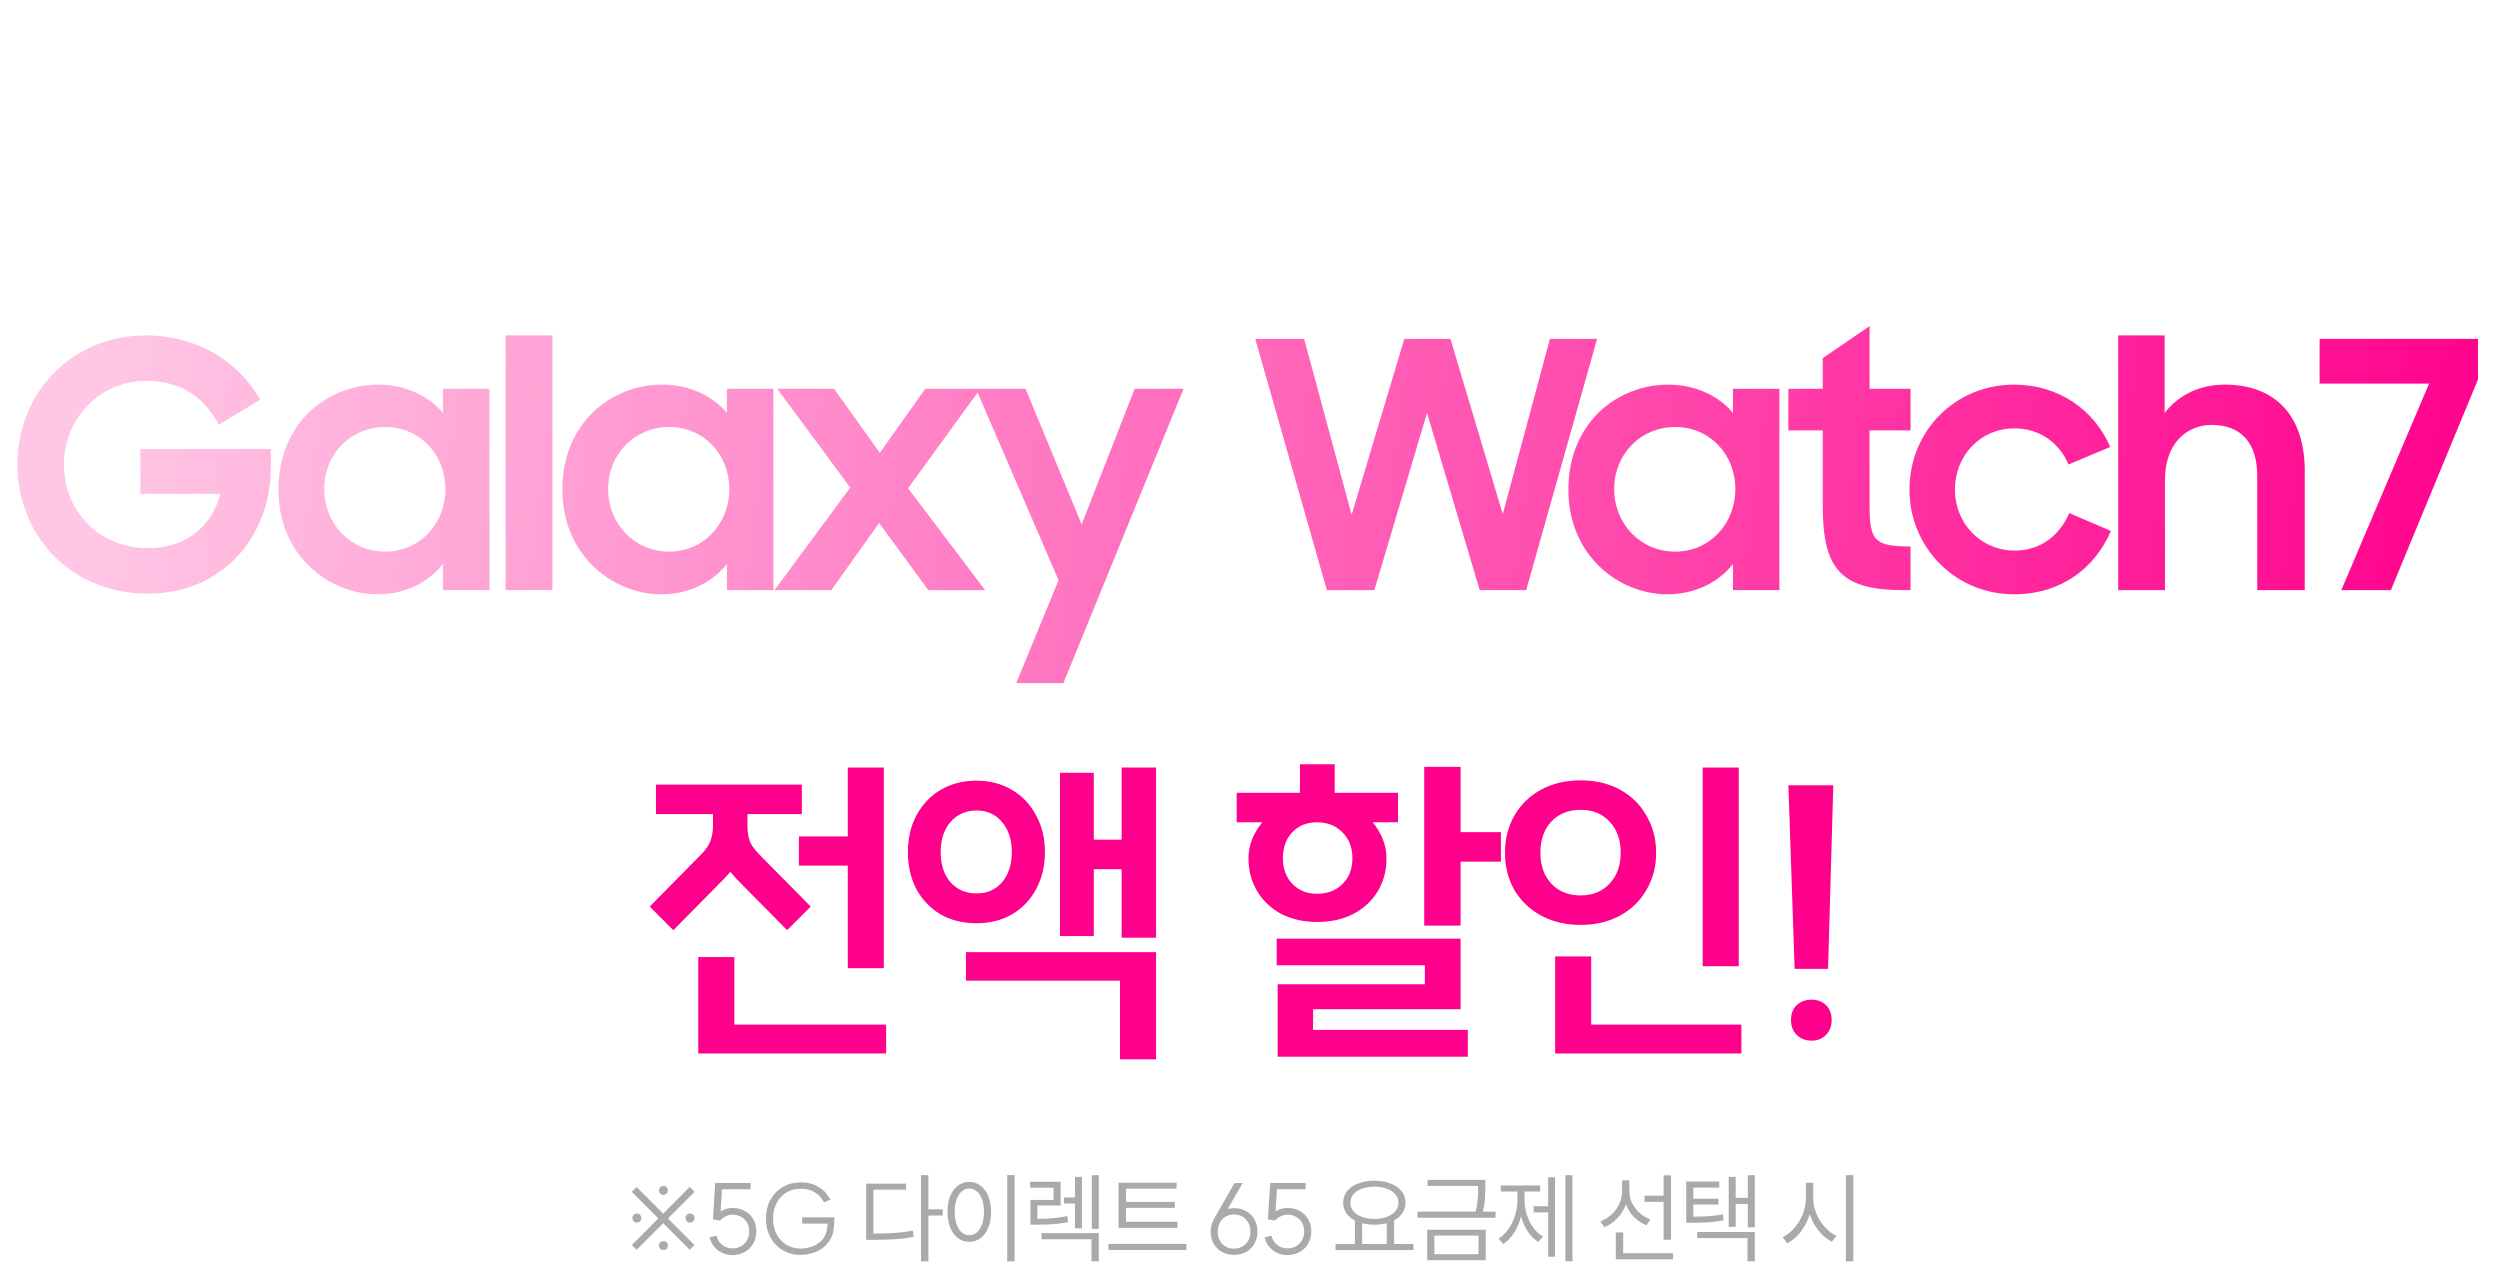 <svg width="305" height="156" viewBox="0 0 305 156" fill="none" xmlns="http://www.w3.org/2000/svg">
<g filter="url(#filter0_d_5003_2419)">
<path d="M55.502 19.074V15.906C54.563 15.803 53.734 15.51 53.016 15.026C52.297 14.542 51.733 13.919 51.322 13.156C50.926 12.379 50.728 11.513 50.728 10.56C50.728 9.519 50.962 8.587 51.432 7.766C51.916 6.945 52.576 6.307 53.412 5.852C54.263 5.383 55.23 5.148 56.316 5.148C57.416 5.148 58.391 5.383 59.242 5.852C60.107 6.307 60.775 6.945 61.244 7.766C61.728 8.587 61.97 9.519 61.97 10.56C61.97 11.513 61.764 12.379 61.354 13.156C60.958 13.919 60.393 14.542 59.66 15.026C58.926 15.51 58.083 15.803 57.13 15.906V19.074H65.072V20.438H47.626V19.074H55.502ZM52.312 10.56C52.312 11.323 52.48 12.012 52.818 12.628C53.155 13.229 53.624 13.699 54.226 14.036C54.842 14.373 55.538 14.542 56.316 14.542C57.108 14.542 57.812 14.373 58.428 14.036C59.044 13.699 59.52 13.229 59.858 12.628C60.21 12.012 60.386 11.323 60.386 10.56C60.386 9.783 60.21 9.093 59.858 8.492C59.52 7.876 59.044 7.399 58.428 7.062C57.812 6.725 57.108 6.556 56.316 6.556C55.538 6.556 54.842 6.725 54.226 7.062C53.624 7.399 53.155 7.876 52.818 8.492C52.48 9.093 52.312 9.783 52.312 10.56ZM78.219 18.656V16.522H67.923V15.224H79.869V19.91H69.661V22.044H80.551V23.342H67.989V18.656H78.219ZM65.217 12.1H82.663V13.464H65.217V12.1ZM69.441 4.62V9.108H80.419V10.45H67.813V4.62H69.441ZM94.171 22.33C92.895 22.33 91.788 22.051 90.849 21.494C89.91 20.937 89.192 20.167 88.693 19.184C88.209 18.187 87.967 17.043 87.967 15.752V5.94H90.299V15.752C90.299 17.116 90.629 18.194 91.289 18.986C91.949 19.778 92.91 20.174 94.171 20.174C95.432 20.174 96.393 19.778 97.053 18.986C97.713 18.194 98.043 17.116 98.043 15.752V5.94H100.397V15.752C100.397 17.043 100.148 18.187 99.649 19.184C99.15 20.167 98.432 20.937 97.493 21.494C96.554 22.051 95.447 22.33 94.171 22.33ZM106.461 8.43H109.682V9.829H106.461V13.036H105.075V9.829H101.854V8.43H105.075V5.209H106.461V8.43ZM125.816 4.18V9.438H128.522V11.418H125.816V16.61H123.396V4.18H125.816ZM121.702 14.146H111.494V5.28H120.514V7.26H113.892V12.166H121.702V14.146ZM113.056 22.088L117.544 18.766C118.306 18.179 118.688 17.695 118.688 17.314V15.598H121.042V17.314C121.042 17.475 121.13 17.681 121.306 17.93C121.482 18.179 121.782 18.458 122.208 18.766L126.696 22.088L125.376 23.848L120.888 20.526C120.462 20.203 120.125 19.903 119.876 19.624C119.538 19.961 119.201 20.262 118.864 20.526L114.376 23.848L113.056 22.088ZM128.684 13.266C130.106 12.987 131.28 12.672 132.204 12.32C133.142 11.953 133.898 11.447 134.47 10.802H129.124V8.91H135.46C135.606 8.411 135.68 7.81 135.68 7.106H129.124V5.126H137.836V7.106C137.836 8.91 137.432 10.377 136.626 11.506C135.819 12.621 134.785 13.464 133.524 14.036C132.262 14.608 130.781 15.055 129.08 15.378L128.684 13.266ZM132.314 16.236H144.568V23.54H132.314V16.236ZM142.192 21.626V18.128H134.668V21.626H142.192ZM138.65 9.196H142.148V4.18H144.568V15.29H142.148V11.154H138.65V9.196ZM162.483 4.356V22.946H160.899V4.356H162.483ZM158.655 4.796V21.956H157.093V12.364H155.113C154.952 13.669 154.475 14.725 153.683 15.532C152.891 16.324 151.901 16.72 150.713 16.72C149.848 16.72 149.078 16.5 148.403 16.06C147.729 15.62 147.201 15.004 146.819 14.212C146.453 13.42 146.269 12.518 146.269 11.506C146.269 10.494 146.453 9.592 146.819 8.8C147.201 7.993 147.729 7.37 148.403 6.93C149.078 6.475 149.848 6.248 150.713 6.248C151.52 6.248 152.246 6.446 152.891 6.842C153.551 7.238 154.072 7.803 154.453 8.536C154.849 9.255 155.077 10.076 155.135 11H157.093V4.796H158.655ZM150.713 15.246C151.579 15.246 152.283 14.901 152.825 14.212C153.368 13.508 153.639 12.606 153.639 11.506C153.639 10.391 153.368 9.482 152.825 8.778C152.283 8.074 151.579 7.722 150.713 7.722C149.848 7.722 149.144 8.074 148.601 8.778C148.059 9.482 147.787 10.391 147.787 11.506C147.787 12.606 148.059 13.508 148.601 14.212C149.144 14.901 149.848 15.246 150.713 15.246ZM177.897 10.956V4.334H179.525V22.968H177.897V12.298H173.123V10.956H177.897ZM163.465 17.116L167.051 12.32C167.461 11.748 167.74 11.213 167.887 10.714C168.048 10.201 168.129 9.658 168.129 9.086V5.654H169.669V9.086C169.669 9.658 169.742 10.201 169.889 10.714C170.05 11.213 170.336 11.748 170.747 12.32L174.333 17.116L173.145 17.996L169.559 13.2C169.309 12.863 169.089 12.518 168.899 12.166C168.708 12.518 168.488 12.863 168.239 13.2L164.653 17.996L163.465 17.116ZM201.636 4.356V22.946H200.052V4.356H201.636ZM197.852 4.796V21.956H196.29V14.432H193.628C193.247 15.151 192.726 15.715 192.066 16.126C191.421 16.522 190.688 16.72 189.866 16.72C189.001 16.72 188.231 16.5 187.556 16.06C186.882 15.62 186.354 15.004 185.972 14.212C185.606 13.42 185.422 12.518 185.422 11.506C185.422 10.494 185.606 9.592 185.972 8.8C186.354 7.993 186.882 7.37 187.556 6.93C188.231 6.475 189.001 6.248 189.866 6.248C190.717 6.248 191.48 6.475 192.154 6.93C192.829 7.37 193.357 7.979 193.738 8.756H196.29V4.796H197.852ZM189.866 15.246C190.732 15.246 191.436 14.901 191.978 14.212C192.521 13.508 192.792 12.606 192.792 11.506C192.792 10.391 192.521 9.482 191.978 8.778C191.436 8.074 190.732 7.722 189.866 7.722C189.001 7.722 188.297 8.074 187.754 8.778C187.212 9.482 186.94 10.391 186.94 11.506C186.94 12.606 187.212 13.508 187.754 14.212C188.297 14.901 189.001 15.246 189.866 15.246ZM196.29 13.068V10.12H194.178C194.266 10.56 194.31 11.022 194.31 11.506C194.31 12.034 194.252 12.555 194.134 13.068H196.29ZM217.82 4.356V7.348H220.658V8.734H217.82V11.44H220.658V12.826H217.82V15.356H216.17V4.356H217.82ZM217.82 16.28V23.606H216.17V17.622H206.248V16.28H217.82ZM208.074 14.19C207.164 14.19 206.35 13.999 205.632 13.618C204.913 13.237 204.356 12.701 203.96 12.012C203.564 11.323 203.366 10.545 203.366 9.68C203.366 8.8 203.564 8.015 203.96 7.326C204.356 6.637 204.913 6.101 205.632 5.72C206.35 5.339 207.164 5.148 208.074 5.148C208.983 5.148 209.797 5.339 210.516 5.72C211.234 6.101 211.792 6.637 212.188 7.326C212.584 8.015 212.782 8.8 212.782 9.68C212.782 10.545 212.584 11.323 212.188 12.012C211.792 12.701 211.234 13.237 210.516 13.618C209.797 13.999 208.983 14.19 208.074 14.19ZM208.074 12.826C208.983 12.826 209.724 12.533 210.296 11.946C210.868 11.359 211.154 10.604 211.154 9.68C211.154 8.741 210.868 7.979 210.296 7.392C209.724 6.805 208.983 6.512 208.074 6.512C207.164 6.512 206.424 6.805 205.852 7.392C205.28 7.979 204.994 8.741 204.994 9.68C204.994 10.604 205.28 11.359 205.852 11.946C206.424 12.533 207.164 12.826 208.074 12.826ZM235.103 4.422V12.452H238.381V13.596H235.103V22.88H233.761V4.422H235.103ZM225.401 6.93V4.686H226.677V6.93H231.209V8.074H220.869V6.93H225.401ZM226.039 17.886C225.189 17.886 224.433 17.703 223.773 17.336C223.113 16.969 222.593 16.456 222.211 15.796C221.845 15.136 221.661 14.381 221.661 13.53C221.661 12.679 221.845 11.924 222.211 11.264C222.593 10.589 223.113 10.069 223.773 9.702C224.433 9.321 225.189 9.13 226.039 9.13C226.89 9.13 227.645 9.321 228.305 9.702C228.965 10.069 229.479 10.589 229.845 11.264C230.227 11.924 230.417 12.679 230.417 13.53C230.417 14.381 230.227 15.136 229.845 15.796C229.479 16.456 228.965 16.969 228.305 17.336C227.645 17.703 226.89 17.886 226.039 17.886ZM226.039 16.698C226.963 16.698 227.719 16.405 228.305 15.818C228.892 15.217 229.185 14.454 229.185 13.53C229.185 12.591 228.892 11.821 228.305 11.22C227.719 10.619 226.963 10.318 226.039 10.318C225.115 10.318 224.36 10.619 223.773 11.22C223.187 11.821 222.893 12.591 222.893 13.53C222.893 14.454 223.187 15.217 223.773 15.818C224.36 16.405 225.115 16.698 226.039 16.698ZM239.145 5.676H247.791V7.414H252.279V4.444H253.621V17.182H252.279V12.628H247.791V14.102H239.145V5.676ZM242.973 16.918V21.934H253.577V23.078H241.631V16.918H242.973ZM246.493 12.98V6.798H240.443V12.98H246.493ZM252.279 11.506V8.558H247.791V11.506H252.279Z" fill="white"/>
</g>
<g filter="url(#filter1_d_5003_2419)">
<path d="M17.049 71.42C7.472 71.42 1.13 64.196 1.13 55.67C1.13 46.934 7.724 39.92 16.797 39.92C23.139 39.92 28.137 43.154 30.741 47.774L25.701 50.798C23.768 47.228 20.828 45.464 16.838 45.464C11.127 45.464 6.8 50.126 6.8 55.67C6.8 61.34 11.085 65.876 17.049 65.876C21.71 65.876 24.776 63.272 25.91 59.24H16.125V53.78H32.042V56.048C32.042 64.322 26.247 71.42 17.049 71.42ZM45.064 71.504C39.142 71.504 32.968 66.8 32.968 58.736C32.968 50.588 38.932 45.926 45.148 45.926C48.382 45.926 51.238 47.228 53.044 49.37V46.43H58.714V71H53.044V67.808C51.238 70.118 48.298 71.504 45.064 71.504ZM45.988 66.296C50.23 66.296 53.338 62.894 53.338 58.652C53.338 54.452 50.23 51.092 45.988 51.092C41.788 51.092 38.554 54.41 38.554 58.652C38.554 62.936 41.788 66.296 45.988 66.296ZM60.684 71V39.92H66.396V71H60.684ZM79.704 71.504C73.782 71.504 67.608 66.8 67.608 58.736C67.608 50.588 73.572 45.926 79.788 45.926C83.022 45.926 85.878 47.228 87.684 49.37V46.43H93.354V71H87.684V67.808C85.878 70.118 82.938 71.504 79.704 71.504ZM80.628 66.296C84.87 66.296 87.978 62.894 87.978 58.652C87.978 54.452 84.87 51.092 80.628 51.092C76.428 51.092 73.194 54.41 73.194 58.652C73.194 62.936 76.428 66.296 80.628 66.296ZM93.486 71L102.726 58.484L93.822 46.43H100.752L106.338 54.242L111.882 46.43H118.602L109.782 58.568L119.19 71H112.26L106.254 62.81L100.416 71H93.486ZM122.981 82.34L128.147 69.782L118.067 46.43H124.115L130.961 62.978L137.429 46.43H143.393L128.735 82.34H122.981ZM160.876 71L152.14 40.34H158.104L163.9 61.802L170.326 40.34H175.954L182.338 61.718L188.092 40.34H193.846L185.194 71H179.524L173.098 49.37L166.672 71H160.876ZM202.439 71.504C196.517 71.504 190.343 66.8 190.343 58.736C190.343 50.588 196.307 45.926 202.523 45.926C205.757 45.926 208.613 47.228 210.419 49.37V46.43H216.089V71H210.419V67.808C208.613 70.118 205.673 71.504 202.439 71.504ZM203.363 66.296C207.605 66.296 210.713 62.894 210.713 58.652C210.713 54.452 207.605 51.092 203.363 51.092C199.163 51.092 195.929 54.41 195.929 58.652C195.929 62.936 199.163 66.296 203.363 66.296ZM217.177 51.512V46.43H221.377V42.692L227.089 38.786V46.43H232.087V51.512H227.089V60.71C227.089 64.994 227.719 65.666 232.087 65.666V71H231.289C223.687 71 221.377 68.564 221.377 60.752V51.512H217.177ZM244.724 71.504C237.542 71.504 231.956 65.792 231.956 58.736C231.956 51.554 237.542 45.926 244.724 45.926C250.226 45.926 254.552 49.076 256.442 53.528L251.36 55.67C250.226 52.982 247.79 51.26 244.766 51.26C240.608 51.26 237.5 54.578 237.5 58.736C237.5 62.81 240.608 66.17 244.808 66.17C248 66.17 250.31 64.28 251.444 61.592L256.526 63.776C254.594 68.312 250.436 71.504 244.724 71.504ZM257.416 71V39.92H263.086V49.37C264.766 47.228 267.286 45.926 270.436 45.926C276.61 45.926 280.18 49.748 280.18 56.426V71H274.384V57.056C274.384 53.192 272.536 50.84 268.84 50.84C265.648 50.84 263.128 53.234 263.128 57.518V71H257.416ZM284.638 71L295.348 45.8H281.992V40.34H301.312V45.296L290.686 71H284.638Z" fill="url(#paint0_linear_5003_2419)"/>
<path d="M102.428 104.6H96.468V101.04H102.428V92.64H106.828V117.12H102.428V104.6ZM88.588 115.76V124H107.108V127.52H84.188V115.76H88.588ZM78.267 109.6L84.507 103.28C85.094 102.693 85.481 102.133 85.668 101.6C85.881 101.04 85.987 100.413 85.987 99.72V98.32H79.028V94.72H96.828V98.32H90.188V99.72C90.188 100.44 90.281 101.067 90.468 101.6C90.654 102.107 91.054 102.667 91.668 103.28L97.907 109.6L95.028 112.48L88.787 106.16L88.108 105.36L87.388 106.16L81.147 112.48L78.267 109.6ZM140.042 92.64V113.4H135.842V105.04H132.442V113.2H128.322V93.28H132.442V101.44H135.842V92.64H140.042ZM140.042 115.16V128.24H135.642V118.64H116.842V115.16H140.042ZM118.122 111.64C116.495 111.64 115.042 111.28 113.762 110.56C112.508 109.813 111.522 108.787 110.802 107.48C110.108 106.147 109.762 104.64 109.762 102.96C109.762 101.28 110.108 99.787 110.802 98.48C111.522 97.147 112.508 96.107 113.762 95.36C115.042 94.613 116.495 94.24 118.122 94.24C119.748 94.24 121.188 94.613 122.442 95.36C123.722 96.107 124.708 97.147 125.402 98.48C126.122 99.787 126.482 101.28 126.482 102.96C126.482 104.64 126.122 106.147 125.402 107.48C124.708 108.787 123.722 109.813 122.442 110.56C121.188 111.28 119.748 111.64 118.122 111.64ZM118.122 108C119.428 108 120.468 107.547 121.242 106.64C122.042 105.707 122.442 104.48 122.442 102.96C122.442 101.44 122.042 100.213 121.242 99.28C120.468 98.347 119.428 97.88 118.122 97.88C116.842 97.88 115.788 98.347 114.962 99.28C114.162 100.213 113.762 101.44 113.762 102.96C113.762 104.48 114.162 105.707 114.962 106.64C115.788 107.547 116.842 108 118.122 108ZM177.194 92.56V100.52H182.114V104.12H177.194V111.92H172.754V92.56H177.194ZM177.194 113.52V122.12H159.194V124.64H178.074V127.92H154.874V119.08H172.834V116.76H154.754V113.52H177.194ZM169.554 99.32H166.474C167.594 100.707 168.154 102.173 168.154 103.72C168.154 105.213 167.794 106.56 167.074 107.76C166.354 108.933 165.354 109.853 164.074 110.52C162.794 111.16 161.328 111.48 159.674 111.48C158.074 111.48 156.634 111.16 155.354 110.52C154.101 109.853 153.114 108.933 152.394 107.76C151.674 106.56 151.314 105.213 151.314 103.72C151.314 102.173 151.874 100.707 152.994 99.32H149.874V95.72H157.594V92.24H161.834V95.72H169.554V99.32ZM155.514 103.72C155.514 105 155.901 106.04 156.674 106.84C157.448 107.64 158.448 108.04 159.674 108.04C160.954 108.04 161.994 107.64 162.794 106.84C163.594 106.04 163.994 105 163.994 103.72C163.994 102.413 163.594 101.36 162.794 100.56C161.994 99.733 160.954 99.32 159.674 99.32C158.421 99.32 157.408 99.733 156.634 100.56C155.888 101.36 155.514 102.413 155.514 103.72ZM211.128 92.64V116.88H206.728V92.64H211.128ZM193.128 115.68V124H211.448V127.52H188.728V115.68H193.128ZM191.848 111.84C190.062 111.84 188.462 111.467 187.048 110.72C185.662 109.973 184.568 108.933 183.768 107.6C182.995 106.267 182.608 104.747 182.608 103.04C182.608 101.333 182.995 99.813 183.768 98.48C184.568 97.12 185.662 96.067 187.048 95.32C188.462 94.573 190.062 94.2 191.848 94.2C193.635 94.2 195.222 94.573 196.608 95.32C197.995 96.067 199.075 97.12 199.848 98.48C200.648 99.813 201.048 101.333 201.048 103.04C201.048 104.747 200.648 106.267 199.848 107.6C199.075 108.933 197.995 109.973 196.608 110.72C195.222 111.467 193.635 111.84 191.848 111.84ZM191.848 108.24C193.315 108.24 194.488 107.76 195.368 106.8C196.275 105.84 196.728 104.587 196.728 103.04C196.728 101.467 196.275 100.2 195.368 99.24C194.488 98.28 193.315 97.8 191.848 97.8C190.355 97.8 189.155 98.28 188.248 99.24C187.368 100.2 186.928 101.467 186.928 103.04C186.928 104.613 187.382 105.88 188.288 106.84C189.195 107.773 190.382 108.24 191.848 108.24ZM222.023 117.2H217.943L217.183 94.8H222.663L222.023 117.2ZM220.023 120.96C220.743 120.96 221.329 121.187 221.783 121.64C222.236 122.093 222.463 122.693 222.463 123.44C222.463 124.187 222.236 124.787 221.783 125.24C221.329 125.72 220.743 125.96 220.023 125.96C219.276 125.96 218.663 125.72 218.183 125.24C217.729 124.787 217.503 124.187 217.503 123.44C217.503 122.693 217.729 122.093 218.183 121.64C218.663 121.187 219.276 120.96 220.023 120.96Z" fill="#FF008C"/>
</g>
<path d="M80.907 148.056L84.147 144.804L84.747 145.404L81.495 148.656L84.723 151.884L84.147 152.472L80.919 149.232L77.667 152.484L77.079 151.896L80.319 148.644L77.079 145.404L77.667 144.816L80.907 148.056ZM80.943 145.776C80.783 145.776 80.651 145.724 80.547 145.62C80.443 145.516 80.391 145.384 80.391 145.224C80.391 145.064 80.443 144.936 80.547 144.84C80.651 144.736 80.783 144.684 80.943 144.684C81.103 144.684 81.231 144.736 81.327 144.84C81.431 144.936 81.483 145.064 81.483 145.224C81.483 145.384 81.431 145.516 81.327 145.62C81.231 145.724 81.103 145.776 80.943 145.776ZM80.943 152.508C80.783 152.508 80.651 152.456 80.547 152.352C80.443 152.248 80.391 152.116 80.391 151.956C80.391 151.796 80.443 151.668 80.547 151.572C80.651 151.468 80.783 151.416 80.943 151.416C81.103 151.416 81.231 151.468 81.327 151.572C81.431 151.668 81.483 151.796 81.483 151.956C81.483 152.116 81.431 152.248 81.327 152.352C81.231 152.456 81.103 152.508 80.943 152.508ZM77.703 149.148C77.543 149.148 77.411 149.096 77.307 148.992C77.203 148.888 77.151 148.756 77.151 148.596C77.151 148.436 77.203 148.308 77.307 148.212C77.411 148.108 77.543 148.056 77.703 148.056C77.863 148.056 77.991 148.108 78.087 148.212C78.191 148.308 78.243 148.436 78.243 148.596C78.243 148.756 78.191 148.888 78.087 148.992C77.991 149.096 77.863 149.148 77.703 149.148ZM84.195 149.148C84.035 149.148 83.903 149.096 83.799 148.992C83.695 148.888 83.643 148.756 83.643 148.596C83.643 148.436 83.695 148.308 83.799 148.212C83.903 148.108 84.035 148.056 84.195 148.056C84.355 148.056 84.483 148.108 84.579 148.212C84.683 148.308 84.735 148.436 84.735 148.596C84.735 148.756 84.683 148.888 84.579 148.992C84.483 149.096 84.355 149.148 84.195 149.148ZM86.98 148.764L87.256 144.324H91.576V145.092H88.084L87.916 147.78C88.396 147.508 88.872 147.372 89.344 147.372C89.912 147.372 90.416 147.492 90.856 147.732C91.304 147.972 91.652 148.308 91.9 148.74C92.148 149.172 92.272 149.664 92.272 150.216C92.272 150.776 92.148 151.276 91.9 151.716C91.652 152.156 91.304 152.5 90.856 152.748C90.416 152.996 89.912 153.12 89.344 153.12C88.68 153.12 88.088 152.92 87.568 152.52C87.056 152.112 86.724 151.588 86.572 150.948L87.412 150.756C87.516 151.212 87.748 151.584 88.108 151.872C88.468 152.16 88.88 152.304 89.344 152.304C89.744 152.304 90.1 152.216 90.412 152.04C90.724 151.864 90.968 151.616 91.144 151.296C91.32 150.976 91.408 150.616 91.408 150.216C91.408 149.824 91.32 149.476 91.144 149.172C90.968 148.86 90.724 148.62 90.412 148.452C90.1 148.276 89.744 148.188 89.344 148.188C89.088 148.188 88.82 148.256 88.54 148.392C88.26 148.528 88.028 148.7 87.844 148.908L86.98 148.764ZM101.775 149.208C101.775 150.016 101.599 150.708 101.247 151.284C100.895 151.86 100.411 152.304 99.795 152.616C99.179 152.92 98.483 153.08 97.707 153.096C96.883 153.096 96.147 152.908 95.499 152.532C94.859 152.156 94.355 151.632 93.987 150.96C93.627 150.288 93.447 149.524 93.447 148.668C93.447 147.812 93.627 147.052 93.987 146.388C94.355 145.716 94.859 145.192 95.499 144.816C96.147 144.44 96.883 144.252 97.707 144.252C98.507 144.252 99.171 144.408 99.699 144.72C100.235 145.024 100.611 145.324 100.827 145.62C101.043 145.916 101.207 146.156 101.319 146.34L100.551 146.688C100.463 146.544 100.335 146.356 100.167 146.124C99.999 145.884 99.703 145.64 99.279 145.392C98.863 145.144 98.339 145.02 97.707 145.02C97.051 145.02 96.463 145.176 95.943 145.488C95.431 145.8 95.031 146.232 94.743 146.784C94.455 147.336 94.311 147.964 94.311 148.668C94.311 149.372 94.455 150.004 94.743 150.564C95.031 151.116 95.431 151.548 95.943 151.86C96.463 152.172 97.051 152.328 97.707 152.328C98.691 152.288 99.479 152.012 100.071 151.5C100.663 150.98 100.959 150.24 100.959 149.28H97.863V148.512H101.787L101.775 149.208ZM113.266 143.364V147.54H115.006V148.296H113.266V153.888H112.366V143.364H113.266ZM110.542 144.408V145.14H106.558V150.492C107.598 150.492 108.474 150.468 109.186 150.42C109.906 150.372 110.63 150.276 111.358 150.132L111.466 150.9C110.698 151.044 109.942 151.14 109.198 151.188C108.462 151.236 107.558 151.26 106.486 151.26H105.67V144.408H110.542ZM123.778 143.364V153.888H122.878V143.364H123.778ZM118.258 144.192C118.77 144.192 119.226 144.344 119.626 144.648C120.034 144.944 120.35 145.368 120.574 145.92C120.798 146.472 120.91 147.112 120.91 147.84C120.91 148.568 120.798 149.212 120.574 149.772C120.35 150.324 120.034 150.752 119.626 151.056C119.226 151.352 118.77 151.5 118.258 151.5C117.738 151.5 117.274 151.352 116.866 151.056C116.466 150.752 116.154 150.324 115.93 149.772C115.706 149.22 115.594 148.576 115.594 147.84C115.594 147.112 115.706 146.472 115.93 145.92C116.154 145.368 116.466 144.944 116.866 144.648C117.274 144.344 117.738 144.192 118.258 144.192ZM118.258 144.996C117.906 144.996 117.594 145.116 117.322 145.356C117.058 145.588 116.85 145.92 116.698 146.352C116.546 146.776 116.47 147.272 116.47 147.84C116.47 148.408 116.546 148.908 116.698 149.34C116.85 149.772 117.058 150.108 117.322 150.348C117.594 150.58 117.906 150.696 118.258 150.696C118.602 150.696 118.91 150.58 119.182 150.348C119.454 150.108 119.666 149.772 119.818 149.34C119.97 148.9 120.046 148.4 120.046 147.84C120.046 147.28 119.97 146.784 119.818 146.352C119.666 145.92 119.454 145.588 119.182 145.356C118.91 145.116 118.602 144.996 118.258 144.996ZM134.051 150.444V153.876H133.163V151.188H127.067V150.444H134.051ZM129.395 144.168V147.072H126.563V148.692C127.283 148.692 127.923 148.668 128.483 148.62C129.043 148.572 129.619 148.488 130.211 148.368L130.319 149.1C129.687 149.22 129.071 149.304 128.471 149.352C127.871 149.392 127.171 149.412 126.371 149.412H125.711V146.388H128.531V144.9H125.675V144.168H129.395ZM134.051 143.376V149.928H133.199V143.376H134.051ZM131.147 146.088V143.58H131.999V149.856H131.147V146.832H129.815V146.088H131.147ZM143.543 144.288V145.02H137.375V146.628H143.315V147.36H137.375V149.052H143.651V149.796H136.463V144.288H143.543ZM144.743 151.752V152.496H135.227V151.752H144.743ZM150.533 152.328C151.125 152.328 151.609 152.136 151.985 151.752C152.361 151.36 152.549 150.86 152.549 150.252C152.549 149.636 152.361 149.136 151.985 148.752C151.609 148.36 151.125 148.164 150.533 148.164C150.157 148.164 149.817 148.252 149.513 148.428C149.217 148.604 148.985 148.852 148.817 149.172C148.649 149.492 148.565 149.852 148.565 150.252C148.565 150.86 148.749 151.36 149.117 151.752C149.485 152.136 149.957 152.328 150.533 152.328ZM147.701 150.252C147.701 149.7 147.849 149.164 148.145 148.644L150.605 144.336H151.601L149.789 147.48C150.069 147.424 150.325 147.396 150.557 147.396C151.109 147.396 151.601 147.52 152.033 147.768C152.465 148.008 152.801 148.344 153.041 148.776C153.289 149.208 153.413 149.7 153.413 150.252C153.413 150.804 153.289 151.296 153.041 151.728C152.801 152.16 152.465 152.496 152.033 152.736C151.601 152.976 151.109 153.096 150.557 153.096C150.005 153.096 149.513 152.976 149.081 152.736C148.649 152.496 148.309 152.16 148.061 151.728C147.821 151.296 147.701 150.804 147.701 150.252ZM154.684 148.764L154.96 144.324H159.28V145.092H155.788L155.62 147.78C156.1 147.508 156.576 147.372 157.048 147.372C157.616 147.372 158.12 147.492 158.56 147.732C159.008 147.972 159.356 148.308 159.604 148.74C159.852 149.172 159.976 149.664 159.976 150.216C159.976 150.776 159.852 151.276 159.604 151.716C159.356 152.156 159.008 152.5 158.56 152.748C158.12 152.996 157.616 153.12 157.048 153.12C156.384 153.12 155.792 152.92 155.272 152.52C154.76 152.112 154.428 151.588 154.276 150.948L155.116 150.756C155.22 151.212 155.452 151.584 155.812 151.872C156.172 152.16 156.584 152.304 157.048 152.304C157.448 152.304 157.804 152.216 158.116 152.04C158.428 151.864 158.672 151.616 158.848 151.296C159.024 150.976 159.112 150.616 159.112 150.216C159.112 149.824 159.024 149.476 158.848 149.172C158.672 148.86 158.428 148.62 158.116 148.452C157.804 148.276 157.448 148.188 157.048 148.188C156.792 148.188 156.524 148.256 156.244 148.392C155.964 148.528 155.732 148.7 155.548 148.908L154.684 148.764ZM165.296 151.764V148.896C164.848 148.664 164.496 148.364 164.24 147.996C163.992 147.62 163.868 147.2 163.868 146.736C163.868 146.2 164.028 145.728 164.348 145.32C164.676 144.912 165.128 144.6 165.704 144.384C166.28 144.16 166.936 144.048 167.672 144.048C168.408 144.048 169.064 144.16 169.64 144.384C170.216 144.6 170.664 144.912 170.984 145.32C171.312 145.728 171.476 146.2 171.476 146.736C171.476 147.192 171.352 147.604 171.104 147.972C170.864 148.34 170.524 148.644 170.084 148.884V151.764H172.448V152.508H162.932V151.764H165.296ZM167.672 144.768C167.104 144.768 166.596 144.852 166.148 145.02C165.708 145.18 165.364 145.408 165.116 145.704C164.868 146 164.744 146.344 164.744 146.736C164.744 147.128 164.868 147.472 165.116 147.768C165.364 148.064 165.708 148.296 166.148 148.464C166.596 148.624 167.104 148.704 167.672 148.704C168.24 148.704 168.744 148.624 169.184 148.464C169.632 148.296 169.98 148.064 170.228 147.768C170.484 147.472 170.612 147.128 170.612 146.736C170.612 146.344 170.484 146 170.228 145.704C169.98 145.408 169.632 145.18 169.184 145.02C168.744 144.852 168.24 144.768 167.672 144.768ZM169.184 151.764V149.232C168.728 149.352 168.224 149.412 167.672 149.412C167.136 149.412 166.64 149.352 166.184 149.232V151.764H169.184ZM181.209 143.94V144.708C181.209 145.284 181.193 145.8 181.161 146.256C181.129 146.712 181.049 147.232 180.921 147.816H182.457V148.56H172.941V147.816H180.033C180.169 147.232 180.253 146.712 180.285 146.256C180.317 145.8 180.333 145.284 180.333 144.708V144.684H174.165V143.94H181.209ZM181.257 150.024V153.744H174.117V150.024H181.257ZM174.993 150.744V153.012H180.381V150.744H174.993ZM191.841 143.376V153.876H190.977V143.376H191.841ZM188.877 147.168V143.628H189.717V153.324H188.877V147.912H187.101V147.168H188.877ZM187.905 144.624V145.368H185.997V146.364C185.997 147.3 186.197 148.18 186.597 149.004C186.997 149.828 187.545 150.444 188.241 150.852L187.689 151.512C187.185 151.208 186.753 150.788 186.393 150.252C186.033 149.708 185.757 149.092 185.565 148.404C185.381 149.14 185.101 149.804 184.725 150.396C184.349 150.98 183.901 151.436 183.381 151.764L182.829 151.092C183.533 150.66 184.089 150.012 184.497 149.148C184.913 148.276 185.121 147.348 185.121 146.364V145.368H183.093V144.624H187.905ZM202.959 145.872V143.388H203.859V151.248H202.959V146.628H200.631V145.872H202.959ZM198.783 144V145.344C198.783 146.08 199.023 146.764 199.503 147.396C199.983 148.028 200.599 148.488 201.351 148.776L200.871 149.472C200.295 149.248 199.787 148.916 199.347 148.476C198.915 148.028 198.587 147.516 198.363 146.94C198.139 147.572 197.795 148.132 197.331 148.62C196.875 149.1 196.339 149.468 195.723 149.724L195.255 149.004C195.767 148.812 196.223 148.528 196.623 148.152C197.023 147.776 197.335 147.344 197.559 146.856C197.783 146.36 197.895 145.848 197.895 145.32V144H198.783ZM198.027 150.36V152.892H204.111V153.636H197.127V150.36H198.027ZM209.751 144.144V144.888H206.583V146.244H209.643V146.952H206.583V148.428C207.375 148.428 208.035 148.408 208.563 148.368C209.099 148.328 209.639 148.256 210.183 148.152L210.279 148.884C209.703 148.996 209.131 149.072 208.563 149.112C208.003 149.152 207.275 149.172 206.379 149.172H205.719V144.144H209.751ZM214.083 143.376V149.736H213.231V146.88H211.755V149.676H210.903V143.58H211.755V146.136H213.231V143.376H214.083ZM214.083 150.3V153.876H213.195V151.044H207.063V150.3H214.083ZM221.217 144.3V146.208C221.217 146.832 221.345 147.452 221.601 148.068C221.857 148.676 222.201 149.22 222.633 149.7C223.065 150.18 223.533 150.536 224.037 150.768L223.497 151.488C222.897 151.192 222.357 150.748 221.877 150.156C221.397 149.556 221.033 148.88 220.785 148.128C220.545 148.928 220.181 149.644 219.693 150.276C219.205 150.908 218.653 151.376 218.037 151.68L217.485 150.936C217.989 150.696 218.457 150.328 218.889 149.832C219.329 149.336 219.677 148.772 219.933 148.14C220.189 147.5 220.317 146.856 220.317 146.208V144.3H221.217ZM226.101 143.364V153.888H225.201V143.364H226.101Z" fill="#AAAAAA"/>
<defs>
<filter id="filter0_d_5003_2419" x="46.625" y="3.18" width="209.996" height="23.668" filterUnits="userSpaceOnUse" color-interpolation-filters="sRGB">
<feFlood flood-opacity="0" result="BackgroundImageFix"/>
<feColorMatrix in="SourceAlpha" type="matrix" values="0 0 0 0 0 0 0 0 0 0 0 0 0 0 0 0 0 0 127 0" result="hardAlpha"/>
<feOffset dx="1" dy="1"/>
<feGaussianBlur stdDeviation="1"/>
<feComposite in2="hardAlpha" operator="out"/>
<feColorMatrix type="matrix" values="0 0 0 0 0 0 0 0 0 0 0 0 0 0 0 0 0 0 0.4 0"/>
<feBlend mode="normal" in2="BackgroundImageFix" result="effect1_dropShadow_5003_2419"/>
<feBlend mode="normal" in="SourceGraphic" in2="effect1_dropShadow_5003_2419" result="shape"/>
</filter>
<filter id="filter1_d_5003_2419" x="0.131" y="37.786" width="304.182" height="93.454" filterUnits="userSpaceOnUse" color-interpolation-filters="sRGB">
<feFlood flood-opacity="0" result="BackgroundImageFix"/>
<feColorMatrix in="SourceAlpha" type="matrix" values="0 0 0 0 0 0 0 0 0 0 0 0 0 0 0 0 0 0 127 0" result="hardAlpha"/>
<feOffset dx="1" dy="1"/>
<feGaussianBlur stdDeviation="1"/>
<feComposite in2="hardAlpha" operator="out"/>
<feColorMatrix type="matrix" values="0 0 0 0 0 0 0 0 0 0 0 0 0 0 0 0 0 0 0.4 0"/>
<feBlend mode="normal" in2="BackgroundImageFix" result="effect1_dropShadow_5003_2419"/>
<feBlend mode="normal" in="SourceGraphic" in2="effect1_dropShadow_5003_2419" result="shape"/>
</filter>
<linearGradient id="paint0_linear_5003_2419" x1="303" y1="70.165" x2="13.888" y2="34.423" gradientUnits="userSpaceOnUse">
<stop stop-color="#FF008C"/>
<stop offset="1" stop-color="#FFC6E5"/>
</linearGradient>
</defs>
</svg>
